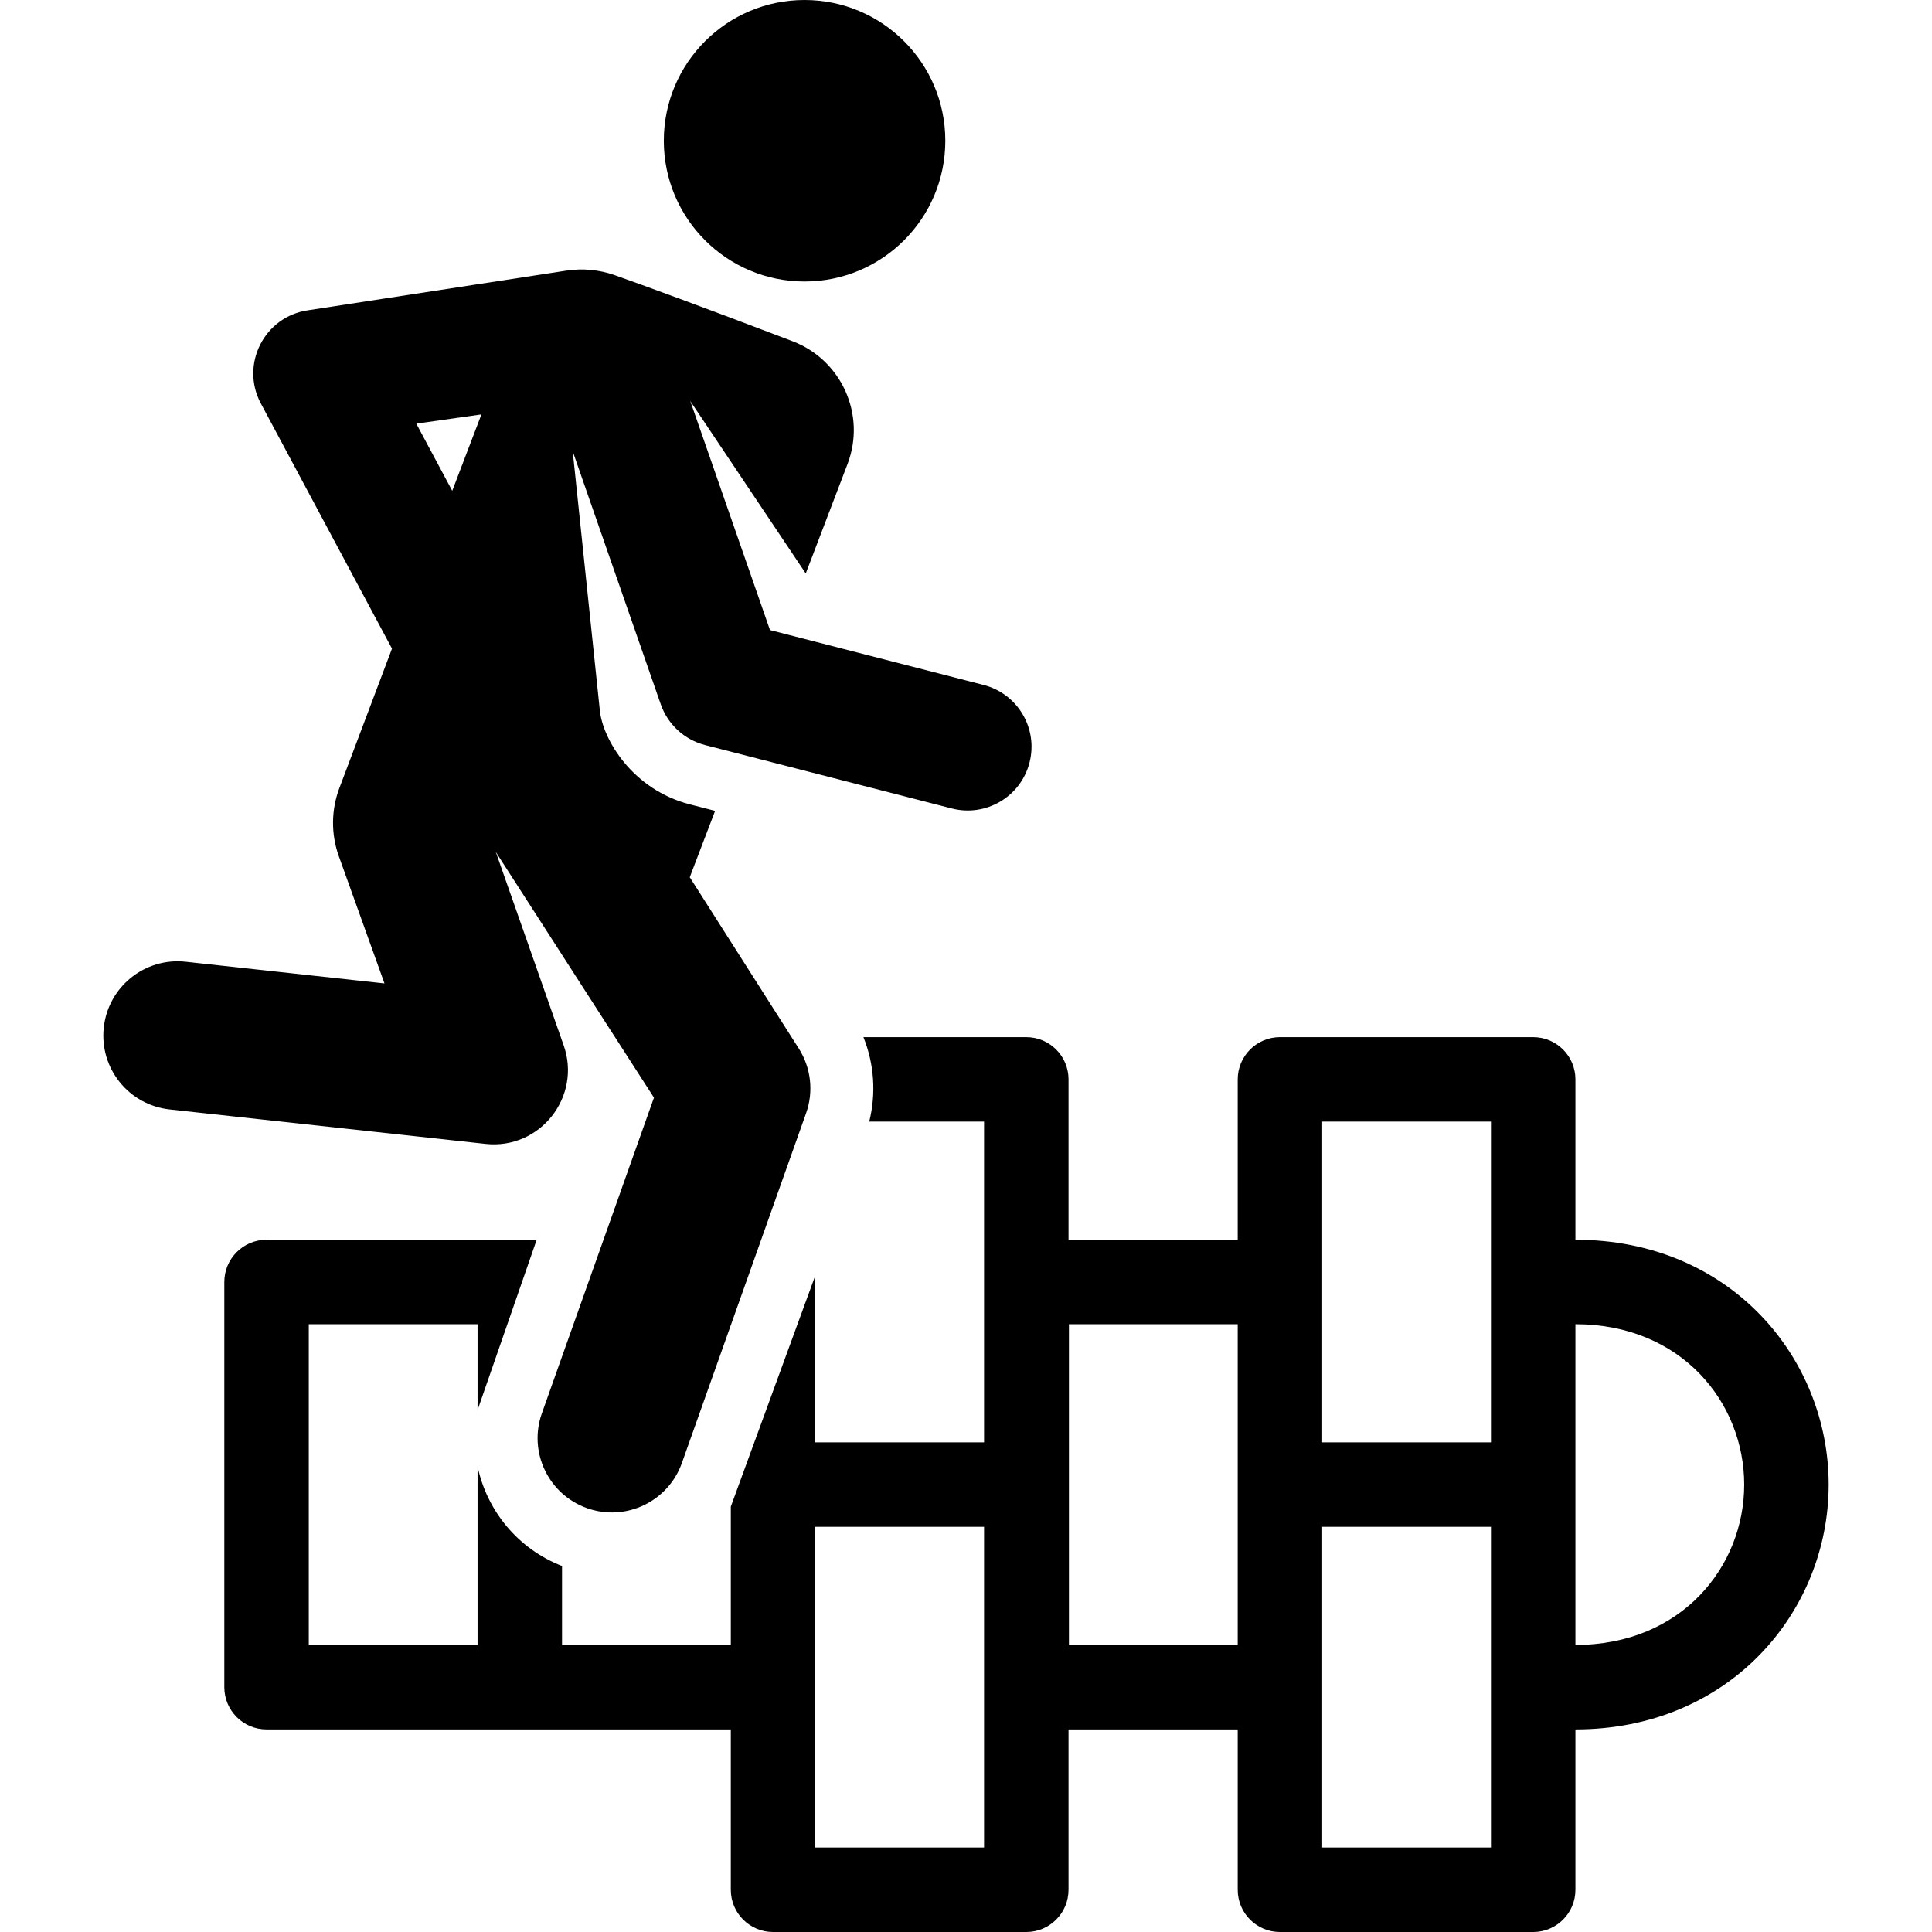 <?xml version="1.0" encoding="iso-8859-1"?>
<!-- Generator: Adobe Illustrator 19.0.0, SVG Export Plug-In . SVG Version: 6.00 Build 0)  -->
<svg version="1.1" id="Layer_1" xmlns="http://www.w3.org/2000/svg" xmlns:xlink="http://www.w3.org/1999/xlink" x="0px" y="0px"
	 viewBox="0 0 511.99 511.99" style="enable-background:new 0 0 511.99 511.99;" xml:space="preserve">
<g>
	<g>
		<path d="M260.666,181.519c-21.704-5.579-37.736-9.699-56.617-14.552l-21.128-60.702l30.608,45.703l11.074-29.003
			c4.964-13.001-1.56-27.568-14.561-32.532c-24.846-9.487-39.584-14.836-47.102-17.5c-4.118-1.459-8.527-1.877-12.845-1.215
			L81.649,82.222c-11.6,1.651-18.052,14.359-12.52,24.702l34.75,64.967l-13.937,36.934c-2.196,5.822-2.248,12.236-0.146,18.092
			l12.096,33.697l-52.689-5.749c-10.814-1.182-20.526,6.627-21.704,17.433c-1.18,10.808,6.626,20.526,17.433,21.704l83.746,9.137
			c14.44,1.574,25.48-12.498,20.708-26.089l-18.007-51.293l41.923,65.123l-29.701,83.652c-3.638,10.245,1.72,21.499,11.964,25.137
			c10.252,3.641,21.503-1.728,25.137-11.964L213.619,295c2.029-5.714,1.31-12.044-1.946-17.158l-28.885-45.367l6.718-17.593
			l-6.689-1.72c-15.176-3.9-23.046-17.156-23.851-24.836l-7.194-68.72l23.329,67.03c1.862,5.346,6.272,9.403,11.755,10.813
			c6.674,1.715,58.841,15.123,65.393,16.807h0.001c8.987,2.302,18.236-3.068,20.573-12.161
			C275.149,193.059,269.712,183.844,260.666,181.519z M119.846,130.077l-9.519-17.798l17.254-2.457L119.846,130.077z"/>
	</g>
</g>
<g>
	<g>
		<circle cx="213.212" cy="37.3" r="37.3"/>
	</g>
</g>
<g>
	<g>
		<path d="M417.495,328.537V286.04c0-6.181-5.01-11.192-11.192-11.192h-67.111c-6.181,0-11.192,5.011-11.192,11.192v42.497h-44.836
			V286.04c0-6.181-5.01-11.192-11.192-11.192h-43.159c2.849,7.088,3.401,14.922,1.536,22.384h30.432v84.994h-44.728v-44.192
			l-22.384,61.221c0,0,0,31.154,0,36.661H148.94v-20.921c-11.814-4.602-19.928-14.76-22.384-26.398v47.32H81.829v-84.994h44.726
			v22.761l15.669-45.144c-20.01,0-37.97,0-71.588,0c-6.181,0-11.192,5.011-11.192,11.192v107.379c0,6.181,5.01,11.192,11.192,11.192
			h67.111h55.92v42.497c0,6.181,5.01,11.192,11.192,11.192h67.111c6.181,0,11.192-5.011,11.192-11.192v-42.497H328v42.497
			c0,6.181,5.01,11.192,11.192,11.192h67.111c6.181,0,11.192-5.011,11.192-11.192v-42.497c40.778,0,67.111-31.123,67.111-64.882
			C484.608,359.932,458.588,328.537,417.495,328.537z M260.78,489.605h-44.728c0-12.298,0-72.651,0-84.995h44.728V489.605z
			 M328,393.419v42.497h-44.728v-84.994H328V393.419z M395.112,489.605h-44.726c0-12.298,0-72.651,0-84.995h44.726
			C395.112,416.908,395.112,477.262,395.112,489.605z M395.112,382.227h-44.726c0-12.298,0-72.652,0-84.994h44.726
			C395.112,309.53,395.112,369.883,395.112,382.227z M417.495,435.916c0-12.298,0-72.652,0-84.994
			c28.209,0,44.728,20.883,44.728,42.497C462.223,415.122,445.648,435.916,417.495,435.916z"/>
	</g>
</g>
<g>
</g>
<g>
</g>
<g>
</g>
<g>
</g>
<g>
</g>
<g>
</g>
<g>
</g>
<g>
</g>
<g>
</g>
<g>
</g>
<g>
</g>
<g>
</g>
<g>
</g>
<g>
</g>
<g>
</g>
</svg>
